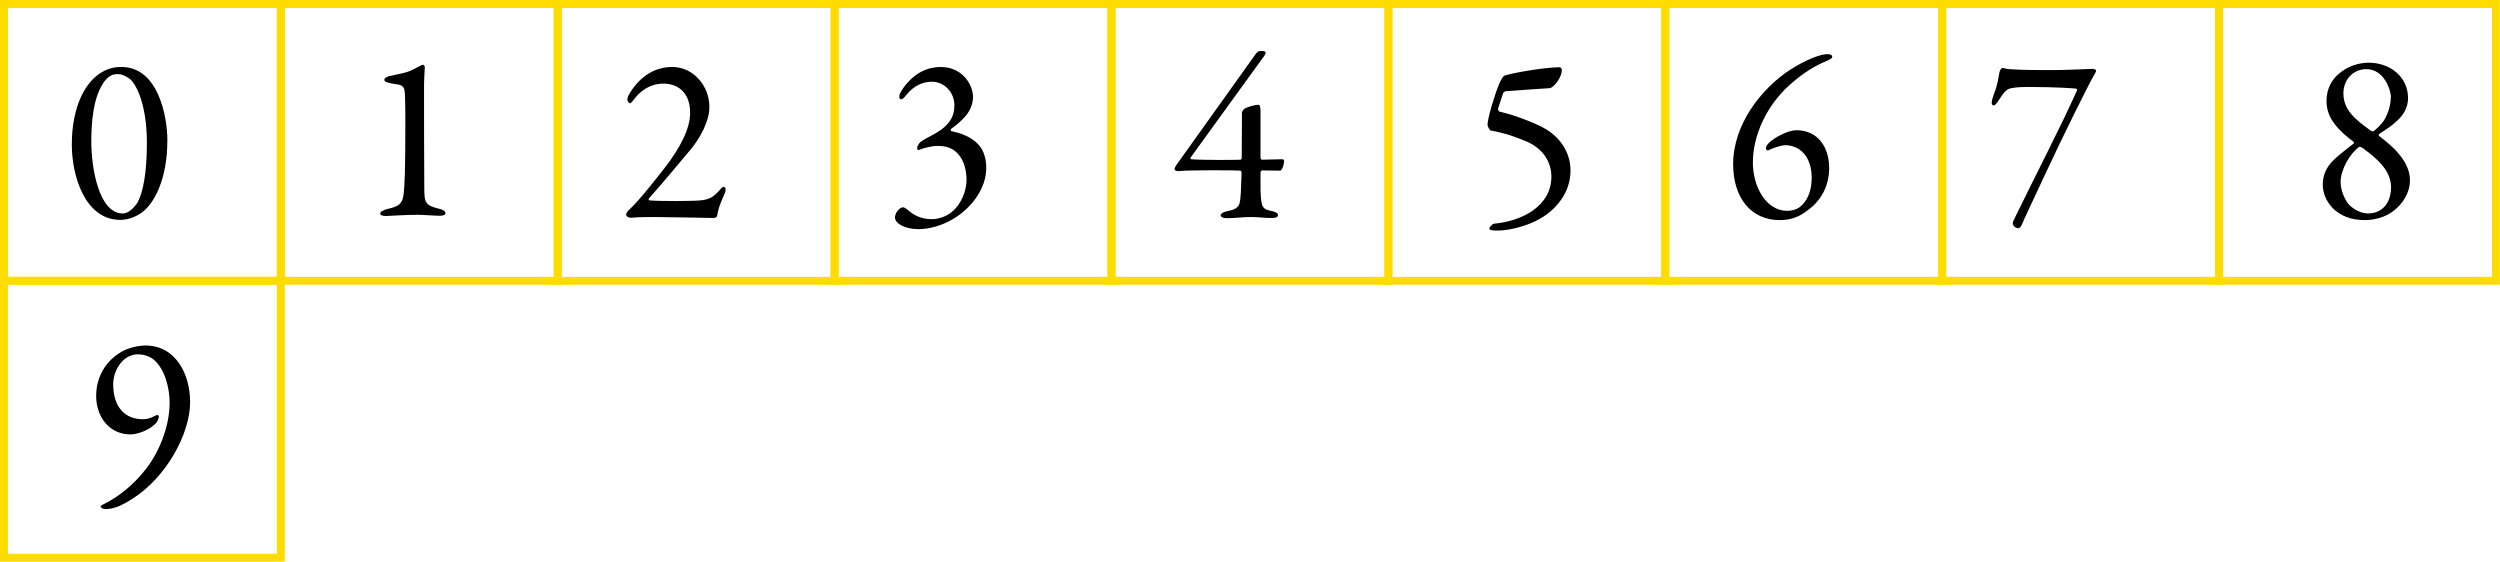 <?xml version="1.0" encoding="UTF-8"?><svg xmlns="http://www.w3.org/2000/svg" viewBox="0 0 315.41 70.87"><defs><style>.d{fill:none;stroke:#ffdc00;stroke-miterlimit:10;}</style></defs><g id="a"/><g id="b"><g id="c"><g><path d="M21.11,17.81c0,4.83-1.7,8.01-3.34,9.09-.85,.57-1.82,.87-2.7,.84-4.4-.09-6.01-5.64-6.01-9.48,0-4.83,1.7-7.8,3.55-9,.79-.51,1.58-.81,2.7-.81,4.63,0,5.81,6.15,5.81,9.36Zm-8.09-7.32c-.7,1.08-1.5,2.97-1.5,7.41,0,3.33,.97,9.03,3.96,9.03,1,0,1.82-1.29,1.91-1.44,.67-1.32,1.14-3.66,1.14-7.5,0-4.92-1.41-7.5-2.2-8.07-.47-.33-.94-.57-1.53-.57-.67,0-1.17,.27-1.79,1.14Z"/><path d="M48.94,26.35c1.44-.33,1.85-.66,1.99-1.92,.12-.99,.21-2.97,.21-8.49,0-3.18-.03-4.2-.12-4.62-.06-.3-.32-.57-.65-.63-.47-.09-1.03-.15-1.32-.24-.44-.12-.56-.21-.56-.39s.29-.39,.59-.45c1.11-.27,2.23-.39,3.08-.87,.59-.3,1.06-.57,1.2-.57s.23,.15,.23,.3c0,.6-.12,1.26-.09,3.45,0,2.13,0,8.1,.03,11.64,0,2.04,.09,2.34,1.91,2.79,.41,.09,.76,.27,.76,.54,0,.21-.26,.33-.7,.33-.73,0-1.94-.12-2.84-.12-1.67,0-3.55,.15-3.96,.15-.32,0-.73-.06-.73-.3s.29-.42,.97-.6Z"/><path d="M79.01,27.14c-.06-.18,.15-.48,.38-.69,1.32-1.23,3.26-3.72,4.66-5.52,1.64-2.16,3.02-4.59,3.02-6.69,0-2.61-1.58-3.69-3.37-3.69-1.67,0-2.9,.93-3.61,1.86-.32,.42-.5,.63-.62,.63-.09,0-.32-.3-.32-.42,0-.27,.09-.57,.38-.99,1.32-2.07,3.14-3.18,5.28-3.18,2.64,0,4.69,2.34,4.69,5.07,0,1.74-1.14,3.84-2.32,5.28-1.64,1.95-3.29,3.96-5.31,6.24-.09,.06-.03,.21,.06,.24,1.26,.12,5.75,.12,6.72-.03,.88-.15,1.32-.36,2.05-1.17,.21-.24,.44-.51,.59-.51,.26,0,.38,.39,.09,.96-.53,1.17-.79,1.89-.91,2.7-.06,.24-.32,.27-.44,.27-.15,0-6.07-.12-7.45-.12-.67,0-1.91,0-2.96,.09-.18,.03-.59-.12-.62-.33Z"/><path d="M122.76,12.2c0,1.23-.65,2.13-1.03,2.55-.53,.57-1.03,1.02-1.73,1.5-.09,.12-.09,.24,.06,.3,.94,.21,2.55,.63,3.55,1.89,.5,.63,.82,1.56,.82,2.76,0,2.46-1.7,4.95-4.22,6.45-1.5,.9-3.17,1.26-4.34,1.26-1.61,0-2.96-.66-2.96-1.5,0-.18,.12-.51,.24-.69,.23-.36,.56-.57,.79-.57,.12,0,.47,.21,.7,.42,.97,.87,2.05,1.08,2.96,1.08,.62,0,1.67-.24,2.43-.87,1.38-1.11,1.91-2.88,1.91-4.08s-.32-2.46-1.06-3.27c-.73-.81-1.58-1.02-2.64-1.02-.47,0-1.55,.18-2.29,.51-.15,.06-.26-.09-.24-.24,0-.24,.26-.63,.44-.78,.38-.27,.82-.51,1.44-.84,2.2-1.14,2.82-2.34,2.82-3.78,0-1.65-1.29-2.97-2.84-2.97-1.17,0-2.29,.51-3.23,1.68-.32,.42-.53,.54-.62,.54-.18,0-.26-.12-.26-.42,0-.33,.65-1.38,1.61-2.25,1-.9,2.23-1.41,3.61-1.41,2.79,0,4.08,2.31,4.08,3.75Z"/><path d="M159.04,19.91c0,.09,.09,.24,.15,.24l2.64-.06c.09,0,.18,.12,.18,.27,0,.3-.21,1.05-.47,1.17l-2.32-.03c-.06,0-.18,.15-.18,.21,0,.36-.03,1.8,0,2.46,.09,2.07,.23,2.22,1.55,2.49,.5,.12,.65,.3,.65,.48,0,.15-.15,.36-.67,.36-.67,.03-1.88-.12-2.76-.12-1.03,0-2.05,.15-3.05,.15-.47,0-.76-.18-.76-.39,0-.15,.29-.39,.76-.48,1.76-.33,1.67-.87,1.79-2.37,.03-.6,.09-2.19,.09-2.37,0-.27-.03-.36-.15-.39-.53-.06-6.51-.09-7.77,.06-.26,.03-.53-.09-.53-.24,0-.3,.38-.75,.79-1.32l9.41-13.17c.15-.21,.35-.42,.56-.42h.32c.26,0,.41,.09,.41,.24,0,.09-.06,.21-.15,.33l-9.3,12.84c-.09,.15-.03,.21,.06,.24,1.32,.12,5.66,.09,6.22,.06,.06,0,.15-.15,.15-.21l.03-5.73c0-.09,.18-.39,.26-.45,.32-.24,1.35-.54,1.82-.54,.15,0,.26,.18,.26,.78v5.91Z"/><path d="M195.52,26.75c-1.91,1.62-4.96,2.34-6.54,2.34-.29,0-.59,0-.67-.03-.29-.03-.41-.09-.41-.24,0-.12,.32-.54,.59-.6,3.64-.33,7.24-2.28,7.24-5.94,0-1.89-1.12-3.51-2.96-4.35-1.44-.63-2.88-1.14-4.72-1.47-.12-.03-.38-.54-.38-.69,0-.84,.91-3.84,1.47-5.19,.15-.33,.5-.99,.64-1.02,.7-.3,5.07-1.08,7.04-1.08,.06,0,.23,.24,.23,.27,0,1.2-1.17,2.34-1.5,2.37-1.73,.12-4.63,.3-5.57,.39-.12,0-.32,.15-.35,.27-.26,.78-.59,1.77-.62,1.89-.03,.21,.06,.39,.21,.42,1.88,.42,4.72,1.53,5.84,2.22,2.02,1.23,3.08,3.18,3.08,5.19,0,2.34-1.23,4.08-2.61,5.25Z"/><path d="M230.78,21.14c0,2.46-1.14,4.23-2.64,5.34-1.14,.9-2.23,1.29-3.61,1.29-3.64,0-5.87-2.85-5.87-7.05,0-5.07,3.61-9.57,7.13-11.88,1.96-1.26,3.81-2.01,4.78-2.01,.21,0,.59,.06,.59,.33,0,.21-.24,.3-.59,.48-1.32,.54-2.93,1.38-4.93,3.21-2.67,2.46-4.49,6.09-4.49,9.69,0,2.88,1.58,6.06,4.34,6.06,.41,0,1.06-.09,1.58-.48,.79-.6,1.5-1.8,1.5-3.66,0-2.76-1.53-4.14-3.37-4.14-.5,0-1.67,.42-2.14,.66-.06,.03-.26-.06-.26-.24,0-.21,.06-.36,.32-.66s1.08-.87,1.67-1.11c.53-.3,1.35-.54,1.85-.54,2.76,0,4.13,2.22,4.13,4.71Z"/><path d="M262.43,8.75c.76-.03,1.44-.06,1.53-.06,.23,0,.47,.09,.5,.18,0,.15-.15,.42-.24,.57-.44,.63-4.16,8.16-6.22,12.6-1.58,3.39-2.76,5.88-2.93,6.33-.15,.33-.35,.42-.41,.42-.41,0-.73-.36-.73-.6,0-.15,.12-.42,.26-.69,2.7-5.55,5.78-11.46,7.86-16.11,.03-.03-.06-.21-.12-.21-.26-.03-2.46-.21-6.19-.21-.53,0-1.32,.03-1.76,.12-.79,.06-1.11,.48-1.82,1.56-.15,.27-.47,.66-.62,.66-.18,0-.26-.18-.26-.39s.15-.69,.32-1.17c.44-1.08,.53-2.01,.62-2.43,.03-.27,.15-.54,.29-.69,.12-.09,.26-.06,.41,0,.44,.18,3.7,.21,4.69,.21,2.08,.03,4.11-.06,4.81-.09Z"/><path d="M303.81,12.38c0,1.38-.76,2.34-1.61,3.06-.53,.51-1.38,1.02-1.99,1.44-.12,.06-.12,.21-.06,.27,1.5,1.14,3.9,3.09,3.9,5.58,0,1.65-.97,3.06-2.11,3.9-1.2,.93-2.7,1.14-3.61,1.14-3.64,0-5.28-2.49-5.28-4.47s1.23-3.03,2.05-3.72c.47-.39,1.53-1.26,1.88-1.5,.03-.03,0-.15-.03-.18-.79-.57-1.7-1.35-2.35-2.19-.67-.84-1.08-1.8-1.08-3,0-1.53,.7-2.7,1.58-3.42,1.06-.93,2.49-1.38,3.72-1.38,2.82,0,4.99,1.86,4.99,4.47Zm-2.14,11.28c0-2.22-1.88-3.72-3.58-4.98-.12-.09-.38-.21-.44-.15-1.14,.81-2.35,2.82-2.35,4.44,0,.96,.41,1.95,.94,2.73,.65,.72,1.67,1.23,2.49,1.23,1.94,0,2.93-1.47,2.93-3.27Zm-6.01-11.82c0,2.04,1.55,3.3,3.46,4.65,.09,.06,.26,.12,.35,.06,.38-.3,1.03-.9,1.32-1.38,.21-.36,.85-1.5,.85-3,0-.66-.76-3.45-3.11-3.45-1.38,0-2.88,1.05-2.88,3.12Z"/><path d="M23.99,50.67c0,4.26-3.2,9.66-7.21,12.21-1.58,1.02-2.52,1.35-3.52,1.35-.21,0-.56-.15-.56-.33,0-.09,.23-.24,.41-.3,2.08-1.05,3.78-2.55,5.04-4.11,1.85-2.19,3.25-5.61,3.25-8.67,0-1.86-.59-4.26-2.02-5.46-.59-.48-1.41-.66-1.99-.66-1.85,0-3.11,1.98-3.11,3.78,0,2.91,1.52,4.41,3.72,4.41,.82,0,1.35-.33,1.73-.51,.15-.06,.32,.03,.32,.15s-.06,.33-.15,.51c-.06,.15-.18,.33-.53,.63-.82,.72-2.17,1.14-2.9,1.14-2.64,0-4.34-2.16-4.34-4.89,0-1.77,.76-4.11,3.17-5.52,.91-.54,2.23-.81,3.05-.81,3.84,0,5.63,3.66,5.63,7.08Z"/><rect class="d" x=".5" y=".5" width="34.93" height="34.93"/><rect class="d" x="35.43" y=".5" width="34.93" height="34.93"/><rect class="d" x="70.37" y=".5" width="34.93" height="34.93"/><rect class="d" x="105.3" y=".5" width="34.93" height="34.93"/><rect class="d" x="140.24" y=".5" width="34.93" height="34.93"/><rect class="d" x="175.17" y=".5" width="34.93" height="34.93"/><rect class="d" x="210.1" y=".5" width="34.93" height="34.93"/><rect class="d" x="245.04" y=".5" width="34.93" height="34.93"/><rect class="d" x="279.97" y=".5" width="34.93" height="34.93"/><rect class="d" x=".5" y="35.43" width="34.93" height="34.93"/></g></g></g></svg>